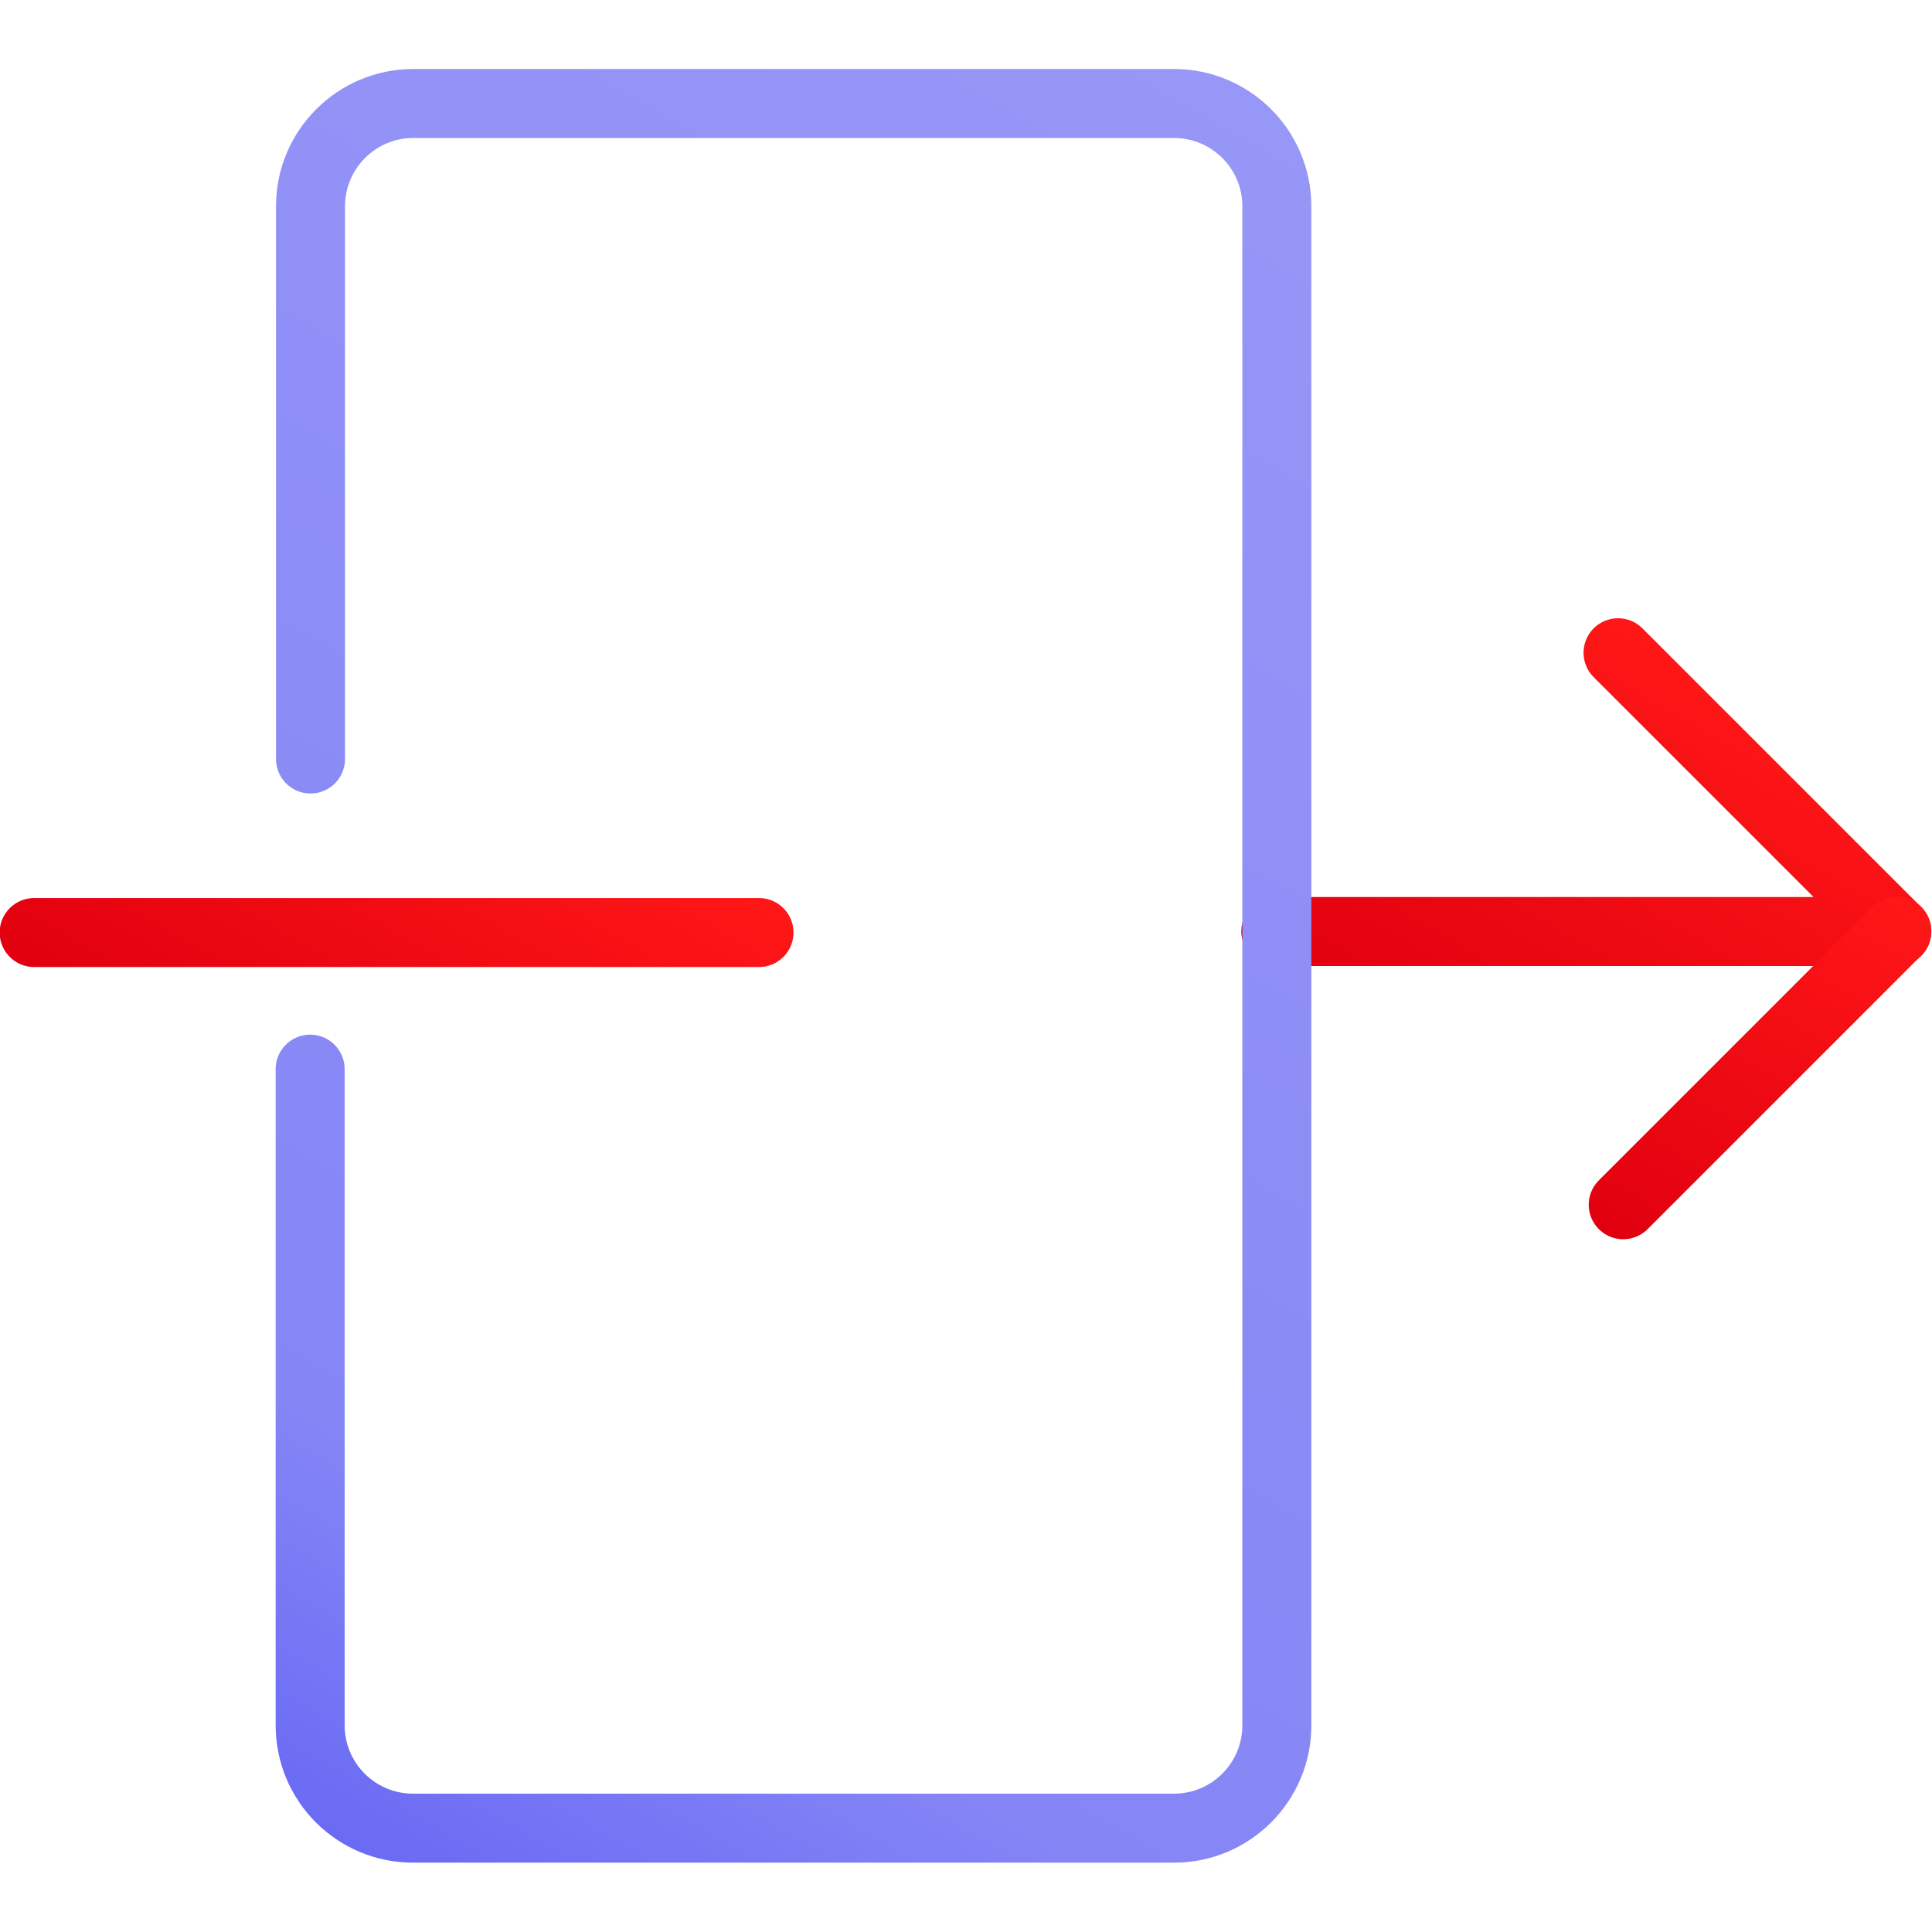 <?xml version="1.0" encoding="UTF-8"?>
<svg xmlns="http://www.w3.org/2000/svg" xmlns:xlink="http://www.w3.org/1999/xlink" viewBox="0 0 56 56">
  <defs>
    <style>
      .cls-1 {
        stroke-width: 0px;
      }

      .cls-1, .cls-2, .cls-3, .cls-4, .cls-5 {
        fill: none;
      }

      .cls-2 {
        stroke: url(#Dégradé_sans_nom_172);
      }

      .cls-2, .cls-3, .cls-4, .cls-5 {
        stroke-linecap: round;
        stroke-linejoin: round;
        stroke-width: 2px;
      }

      .cls-3 {
        stroke: url(#Dégradé_sans_nom_75-3);
      }

      .cls-4 {
        stroke: url(#Dégradé_sans_nom_75-2);
      }

      .cls-5 {
        stroke: url(#Dégradé_sans_nom_75);
      }
    </style>
    <linearGradient id="Dégradé_sans_nom_75" data-name="Dégradé sans nom 75" x1="43.23" y1="31.76" x2="50.2" y2="19.67" gradientUnits="userSpaceOnUse">
      <stop offset="0" stop-color="#e1000f"/>
      <stop offset=".99" stop-color="#ff1717"/>
    </linearGradient>
    <linearGradient id="Dégradé_sans_nom_75-2" data-name="Dégradé sans nom 75" x1="47.81" y1="36.51" x2="54.22" y2="25.4" xlink:href="#Dégradé_sans_nom_75"/>
    <linearGradient id="Dégradé_sans_nom_172" data-name="Dégradé sans nom 172" x1="8.72" y1="52.73" x2="37.27" y2="3.27" gradientUnits="userSpaceOnUse">
      <stop offset="0" stop-color="#6a6af4"/>
      <stop offset=".18" stop-color="#8585f6"/>
      <stop offset="1" stop-color="#9797f7"/>
    </linearGradient>
    <linearGradient id="Dégradé_sans_nom_75-3" data-name="Dégradé sans nom 75" x1="8.37" y1="32.44" x2="14.62" y2="21.61" xlink:href="#Dégradé_sans_nom_75"/>
  </defs>
  <g id="ICONES">
    <polyline class="cls-5" points="36.98 27 54.98 27 46.9 18.92"/>
    <line class="cls-4" x1="47.05" y1="34.92" x2="54.98" y2="26.99"/>
    <path class="cls-2" d="m9,22V5.98c0-1.64,1.33-2.98,2.98-2.98h22.05c1.64,0,2.98,1.33,2.98,2.98v44.03c0,1.64-1.33,2.98-2.98,2.98H11.97c-1.64,0-2.98-1.33-2.98-2.98v-19.02"/>
    <line class="cls-3" x1=".99" y1="27.03" x2="22" y2="27.03"/>
  </g>
  <g id="Cadres">
    <rect class="cls-1" x="0" y="0" width="56" height="56"/>
  </g>
</svg>